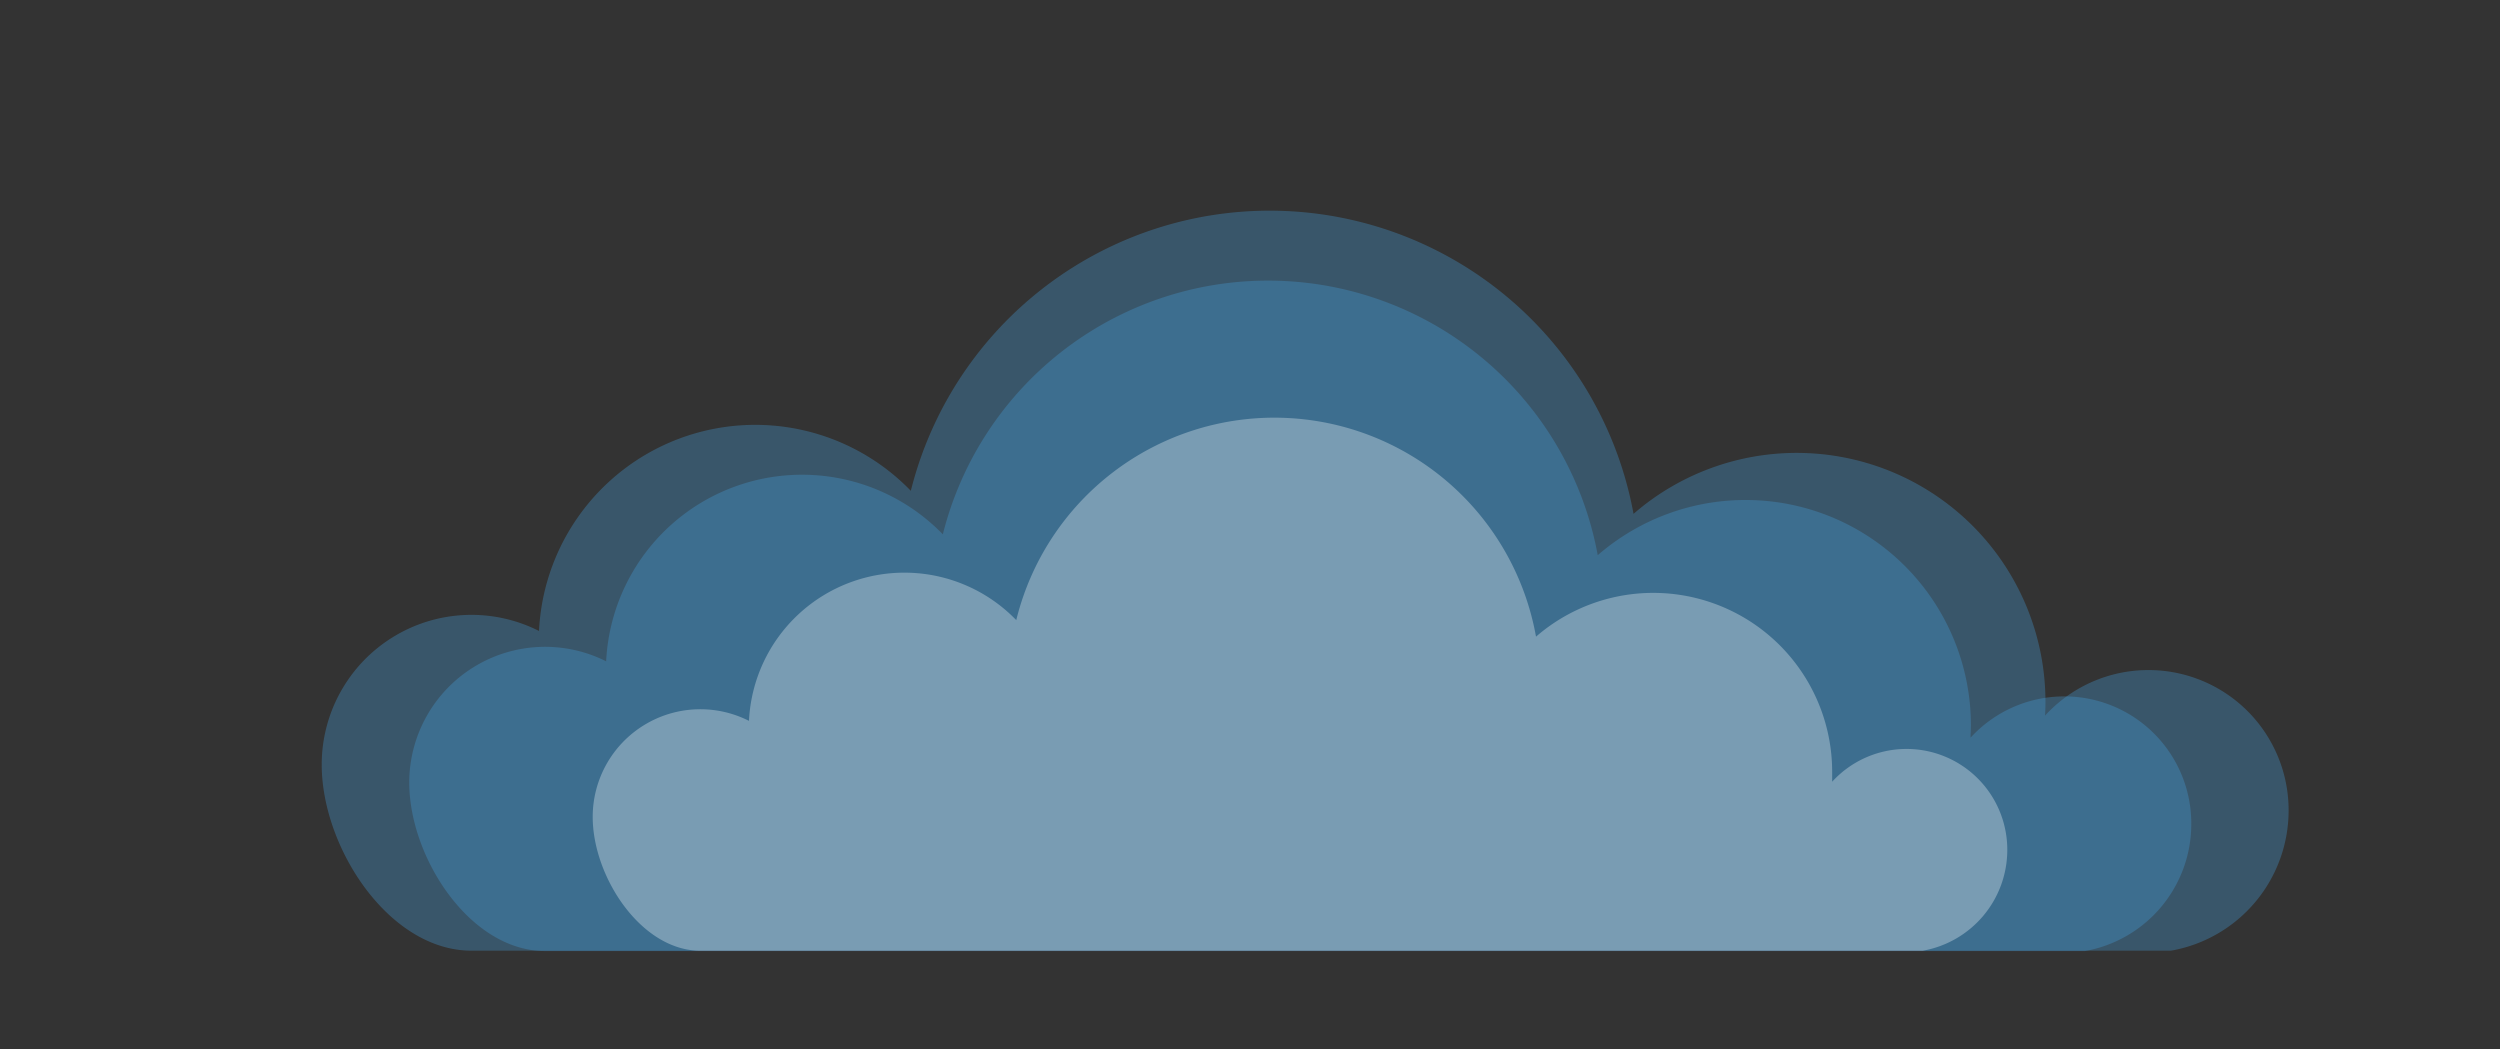 <svg id="Capa_1" data-name="Capa 1"
    xmlns="http://www.w3.org/2000/svg" viewBox="0 0 423.27 177.68">
    <rect x="0" y="0" width="423.27" height="177.68" fill="#333333" stroke="none"/>
    <defs>
        <style>.cls-1{fill:#469fda;}.cls-1,.cls-2{opacity:0.33;}.cls-2{fill:#f4fafd;}</style>
    </defs>
    <title>Elementos de naturalezaRGB</title>
    <path class="cls-1" d="M371,139.44a21.5,21.5,0,0,0-37.37-14.54c0-.7.06-1.41.06-2.12A38.16,38.16,0,0,0,270.51,94a56.76,56.76,0,0,0-110.88-3.53,33.2,33.2,0,0,0-57,21.5,23,23,0,0,0-33.34,20.51c0,12.7,10.29,28.54,23,28.54H353A21.83,21.83,0,0,0,371,139.44Z"/>
    <path class="cls-1" d="M387.48,137.21a23.73,23.73,0,0,0-41.24-16.05c.05-.77.07-1.55.07-2.33A42.12,42.12,0,0,0,276.57,87a62.63,62.63,0,0,0-122.36-3.9,36.65,36.65,0,0,0-62.95,23.73,25.35,25.35,0,0,0-36.79,22.64c0,14,11.36,31.49,25.37,31.49H367.55A24.1,24.1,0,0,0,387.48,137.21Z"/>
    <path class="cls-2" d="M339.85,143.88a17.06,17.06,0,0,0-29.65-11.53c0-.56,0-1.12,0-1.68a30.29,30.29,0,0,0-50.14-22.88,45,45,0,0,0-88-2.8,26.34,26.34,0,0,0-45.25,17.06,18.22,18.22,0,0,0-26.46,16.28c0,10.07,8.17,22.64,18.25,22.64H325.51A17.33,17.33,0,0,0,339.85,143.88Z"/>
</svg>